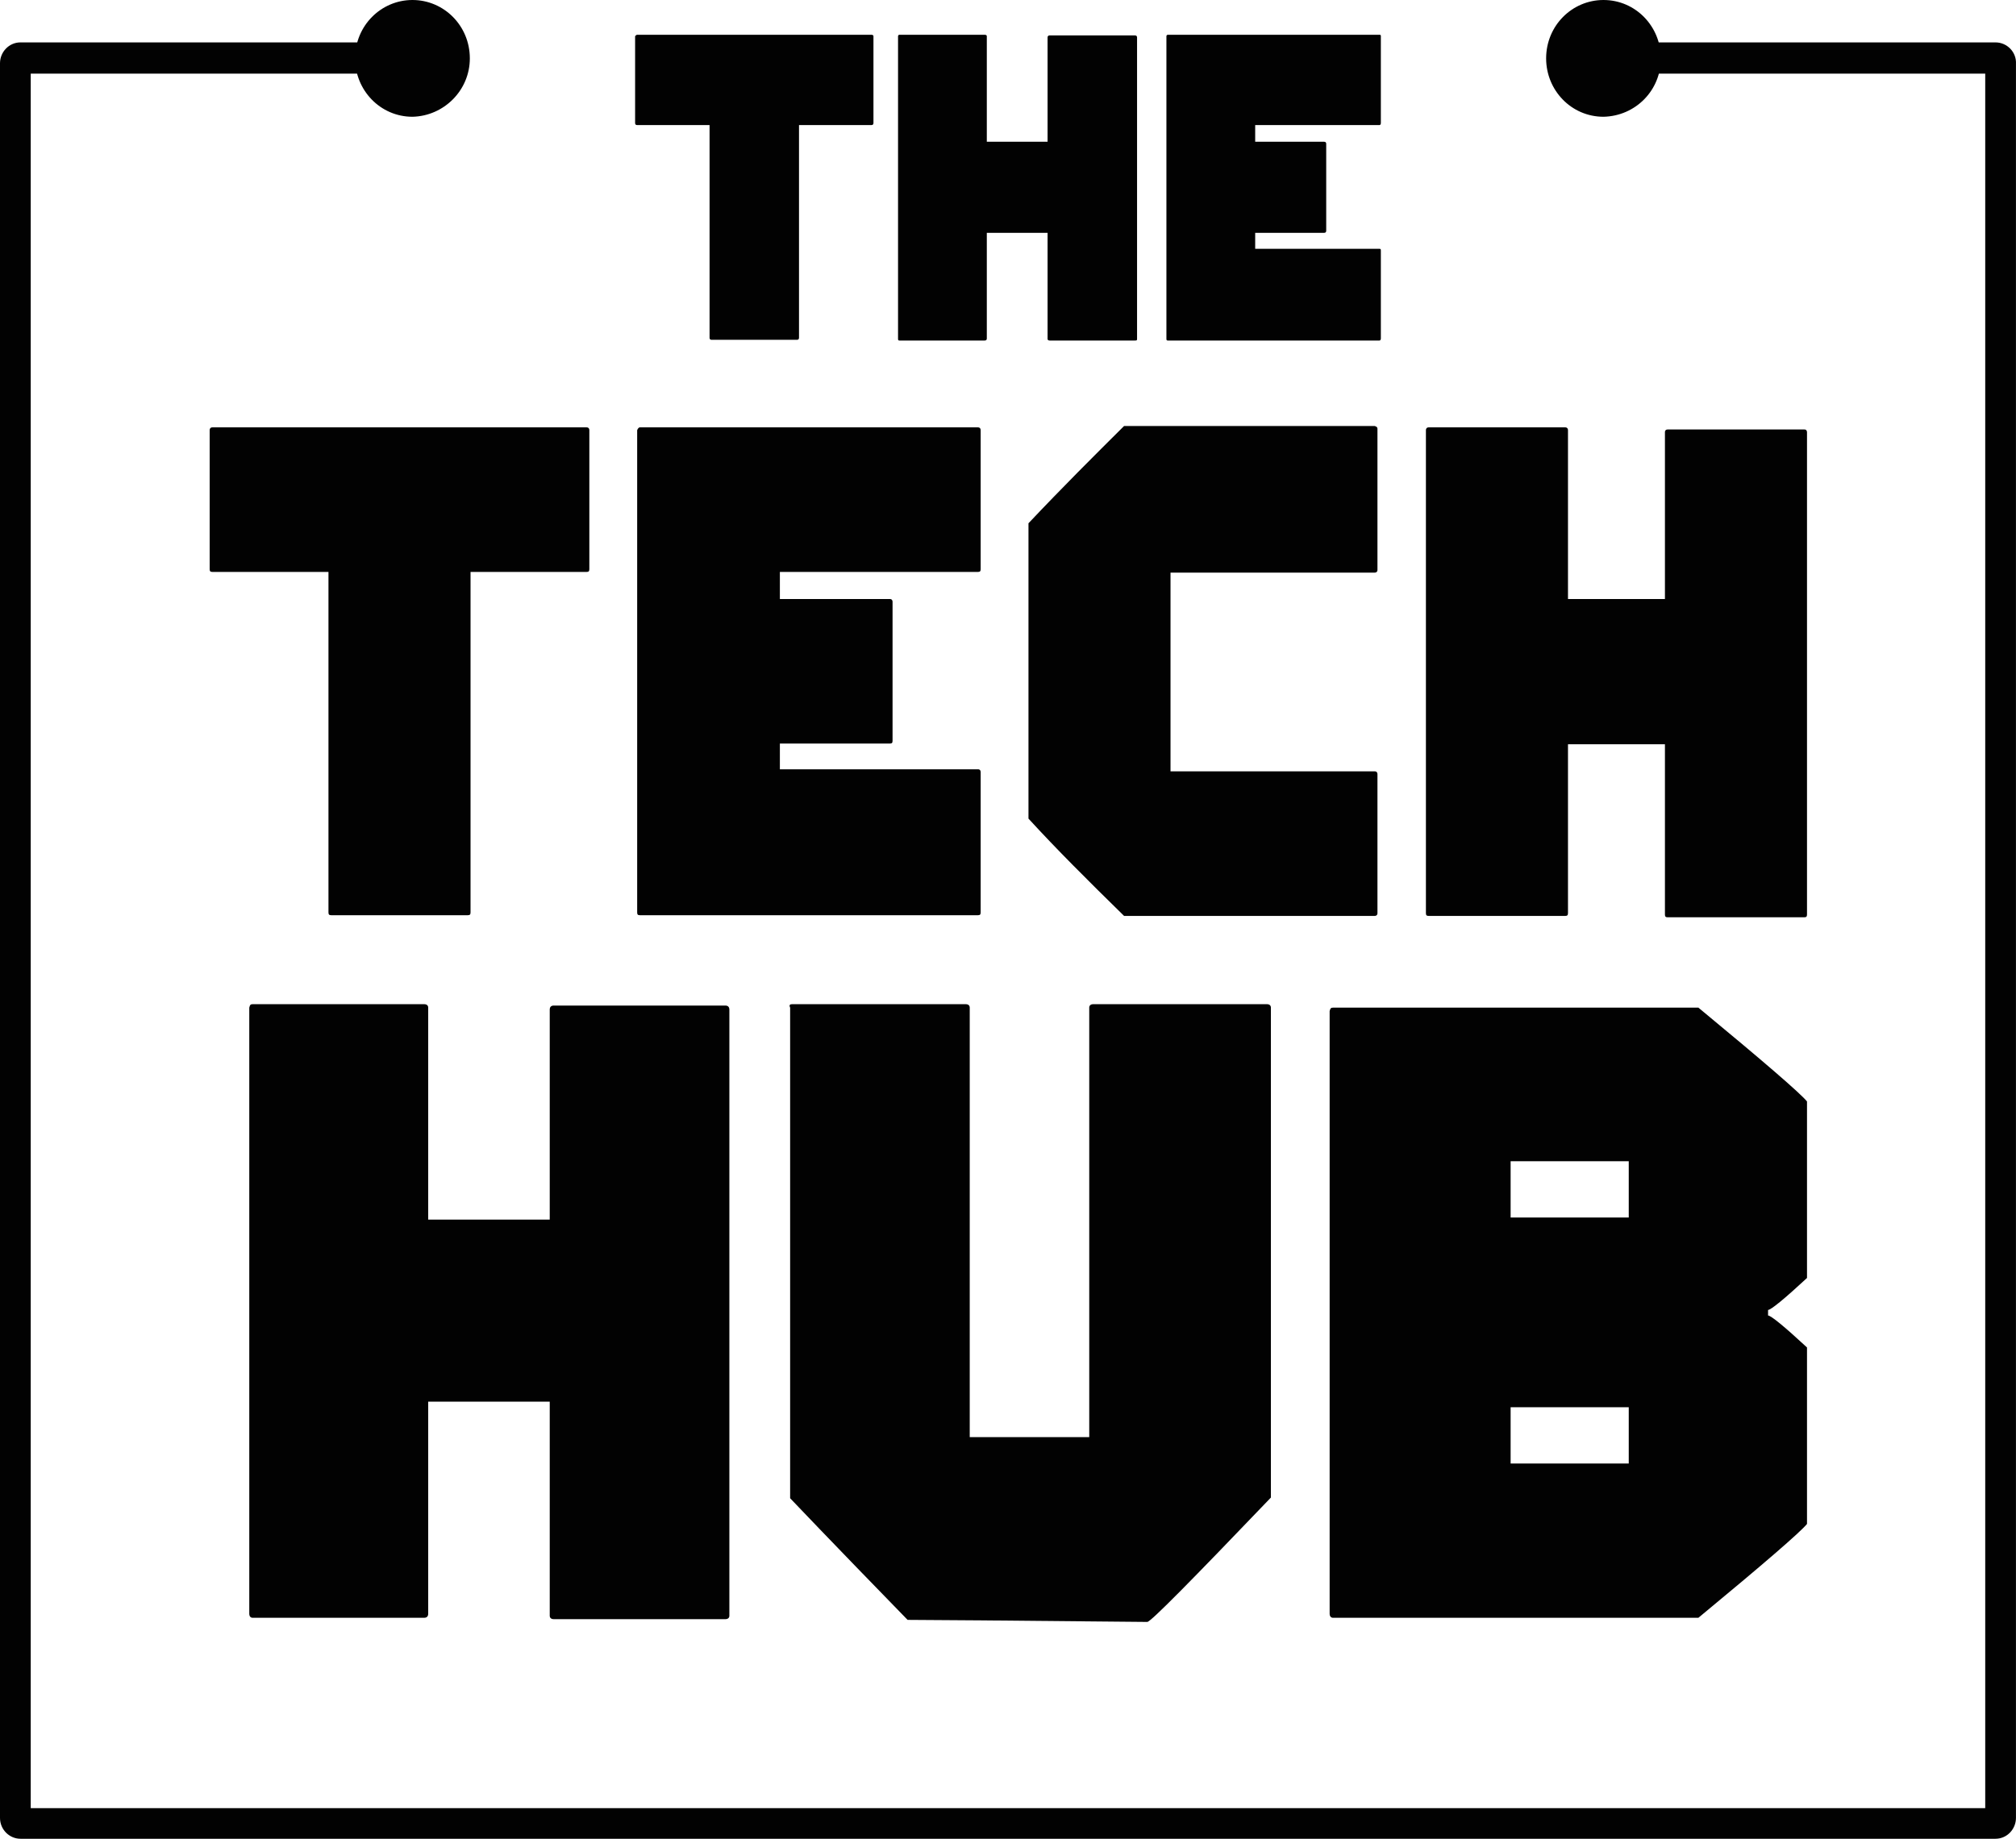 <svg width="57" height="52" viewBox="0 0 57 52" fill="none" xmlns="http://www.w3.org/2000/svg">
<path d="M56.42 1.199H45.375V2.083H56.13V51.135H0.869V2.083H11.624V1.199H0.579C0.251 1.199 0 1.474 0 1.788V51.41C0 51.745 0.27 52 0.579 52H56.42C56.748 52 56.999 51.725 56.999 51.41V1.808C57.018 1.474 56.748 1.199 56.42 1.199Z" fill="#020202"/>
<path d="M18.015 0.983H24.638C24.676 0.983 24.696 1.002 24.696 1.022V3.478C24.696 3.518 24.676 3.537 24.638 3.537H22.591V9.551C22.591 9.59 22.572 9.61 22.533 9.61H20.12C20.081 9.61 20.062 9.59 20.062 9.551V3.537H18.015C17.976 3.537 17.957 3.518 17.957 3.478V1.022C17.976 1.002 17.996 0.983 18.015 0.983Z" fill="#020202"/>
<path d="M25.429 0.983H27.843C27.882 0.983 27.901 1.002 27.901 1.022V4.009H29.619V1.061C29.619 1.022 29.639 1.002 29.677 1.002H32.091C32.13 1.002 32.149 1.022 32.149 1.061V9.59C32.149 9.63 32.13 9.63 32.091 9.63H29.677C29.639 9.63 29.619 9.61 29.619 9.59V6.584H27.901V9.571C27.901 9.61 27.882 9.63 27.843 9.63H25.429C25.391 9.63 25.391 9.61 25.391 9.571V1.022C25.391 1.002 25.41 0.983 25.429 0.983Z" fill="#020202"/>
<path d="M33.018 0.983H39.003C39.042 0.983 39.042 1.002 39.042 1.022V3.478C39.042 3.518 39.023 3.537 39.003 3.537H35.489V4.009H37.439C37.478 4.009 37.497 4.029 37.497 4.068V6.525C37.497 6.564 37.478 6.584 37.439 6.584H35.489V7.036H39.003C39.042 7.036 39.042 7.055 39.042 7.094V9.571C39.042 9.61 39.023 9.63 39.003 9.63H33.018C32.979 9.63 32.979 9.61 32.979 9.571V1.022C32.979 1.002 32.998 0.983 33.018 0.983Z" fill="#020202"/>
<path d="M6.005 12.086H16.586C16.644 12.086 16.663 12.126 16.663 12.165V16.095C16.663 16.154 16.644 16.174 16.586 16.174H13.304V25.803C13.304 25.862 13.284 25.882 13.226 25.882H9.365C9.307 25.882 9.287 25.862 9.287 25.803V16.174H6.005C5.947 16.174 5.928 16.154 5.928 16.095V12.165C5.928 12.126 5.947 12.086 6.005 12.086Z" fill="#020202"/>
<path d="M18.092 12.086H27.65C27.708 12.086 27.727 12.126 27.727 12.165V16.095C27.727 16.154 27.708 16.174 27.65 16.174H22.05V16.94H25.159C25.217 16.94 25.236 16.98 25.236 17.019V20.949C25.236 21.008 25.217 21.028 25.159 21.028H22.05V21.755H27.65C27.708 21.755 27.727 21.794 27.727 21.834V25.803C27.727 25.862 27.708 25.882 27.65 25.882H18.092C18.034 25.882 18.015 25.862 18.015 25.803V12.165C18.034 12.126 18.054 12.086 18.092 12.086Z" fill="#020202"/>
<path d="M31.782 12.047H38.868C38.926 12.066 38.946 12.086 38.946 12.126V16.115C38.946 16.174 38.907 16.194 38.868 16.194H33.095V21.814H38.868C38.926 21.814 38.946 21.853 38.946 21.893V25.823C38.946 25.882 38.907 25.902 38.868 25.902H31.782C30.778 24.919 29.87 24.015 29.079 23.15V14.798C30.044 13.776 30.952 12.872 31.782 12.047Z" fill="#020202"/>
<path d="M40.394 12.086H44.255C44.313 12.086 44.333 12.126 44.333 12.165V16.94H47.074V12.224C47.074 12.165 47.113 12.145 47.152 12.145H51.013C51.071 12.145 51.091 12.184 51.091 12.224V25.862C51.091 25.921 51.071 25.941 51.013 25.941H47.152C47.094 25.941 47.074 25.921 47.074 25.862V21.048H44.333V25.823C44.333 25.882 44.313 25.902 44.255 25.902H40.394C40.336 25.902 40.316 25.882 40.316 25.823V12.165C40.316 12.126 40.336 12.086 40.394 12.086Z" fill="#020202"/>
<path d="M7.144 28.398H11.991C12.068 28.398 12.107 28.437 12.107 28.496V34.49H15.543V28.555C15.543 28.476 15.582 28.437 15.659 28.437H20.506C20.583 28.437 20.622 28.476 20.622 28.555V45.692C20.622 45.751 20.583 45.79 20.506 45.79H15.659C15.582 45.79 15.543 45.751 15.543 45.692V39.639H12.107V45.633C12.107 45.711 12.068 45.751 11.991 45.751H7.144C7.086 45.751 7.048 45.711 7.048 45.633V28.496C7.067 28.417 7.086 28.398 7.144 28.398Z" fill="#020202"/>
<path d="M22.398 28.398H27.302C27.38 28.398 27.418 28.437 27.418 28.496V40.641H30.797V28.496C30.797 28.437 30.836 28.398 30.913 28.398H35.818C35.895 28.398 35.933 28.437 35.933 28.496V42.351C33.694 44.689 32.535 45.868 32.438 45.868C28.461 45.829 26.202 45.81 25.661 45.81C23.46 43.55 22.359 42.39 22.34 42.37V28.496C22.302 28.417 22.34 28.398 22.398 28.398Z" fill="#020202"/>
<path d="M37.69 28.496H48.02C49.874 30.029 50.898 30.913 51.091 31.149V36.141C50.434 36.75 50.067 37.045 49.99 37.045V37.202C50.067 37.202 50.434 37.497 51.091 38.106V43.097C50.898 43.333 49.874 44.218 48.02 45.751H37.69C37.633 45.751 37.594 45.711 37.594 45.633V28.594C37.613 28.515 37.633 28.496 37.69 28.496ZM42.711 34.431H46.051V32.839H42.711V34.431ZM42.711 41.388H46.051V39.796H42.711V41.388Z" fill="#020202"/>
<path d="M13.284 1.651C13.284 0.727 12.551 0 11.662 0C10.774 0 10.04 0.727 10.04 1.651C10.04 2.555 10.755 3.302 11.662 3.302C12.551 3.282 13.284 2.555 13.284 1.651Z" fill="#020202"/>
<path d="M46.959 1.651C46.959 0.747 46.244 0 45.337 0C44.448 0 43.715 0.727 43.715 1.651C43.715 2.555 44.429 3.302 45.337 3.302C46.244 3.282 46.959 2.555 46.959 1.651Z" fill="#020202"/>
</svg>
